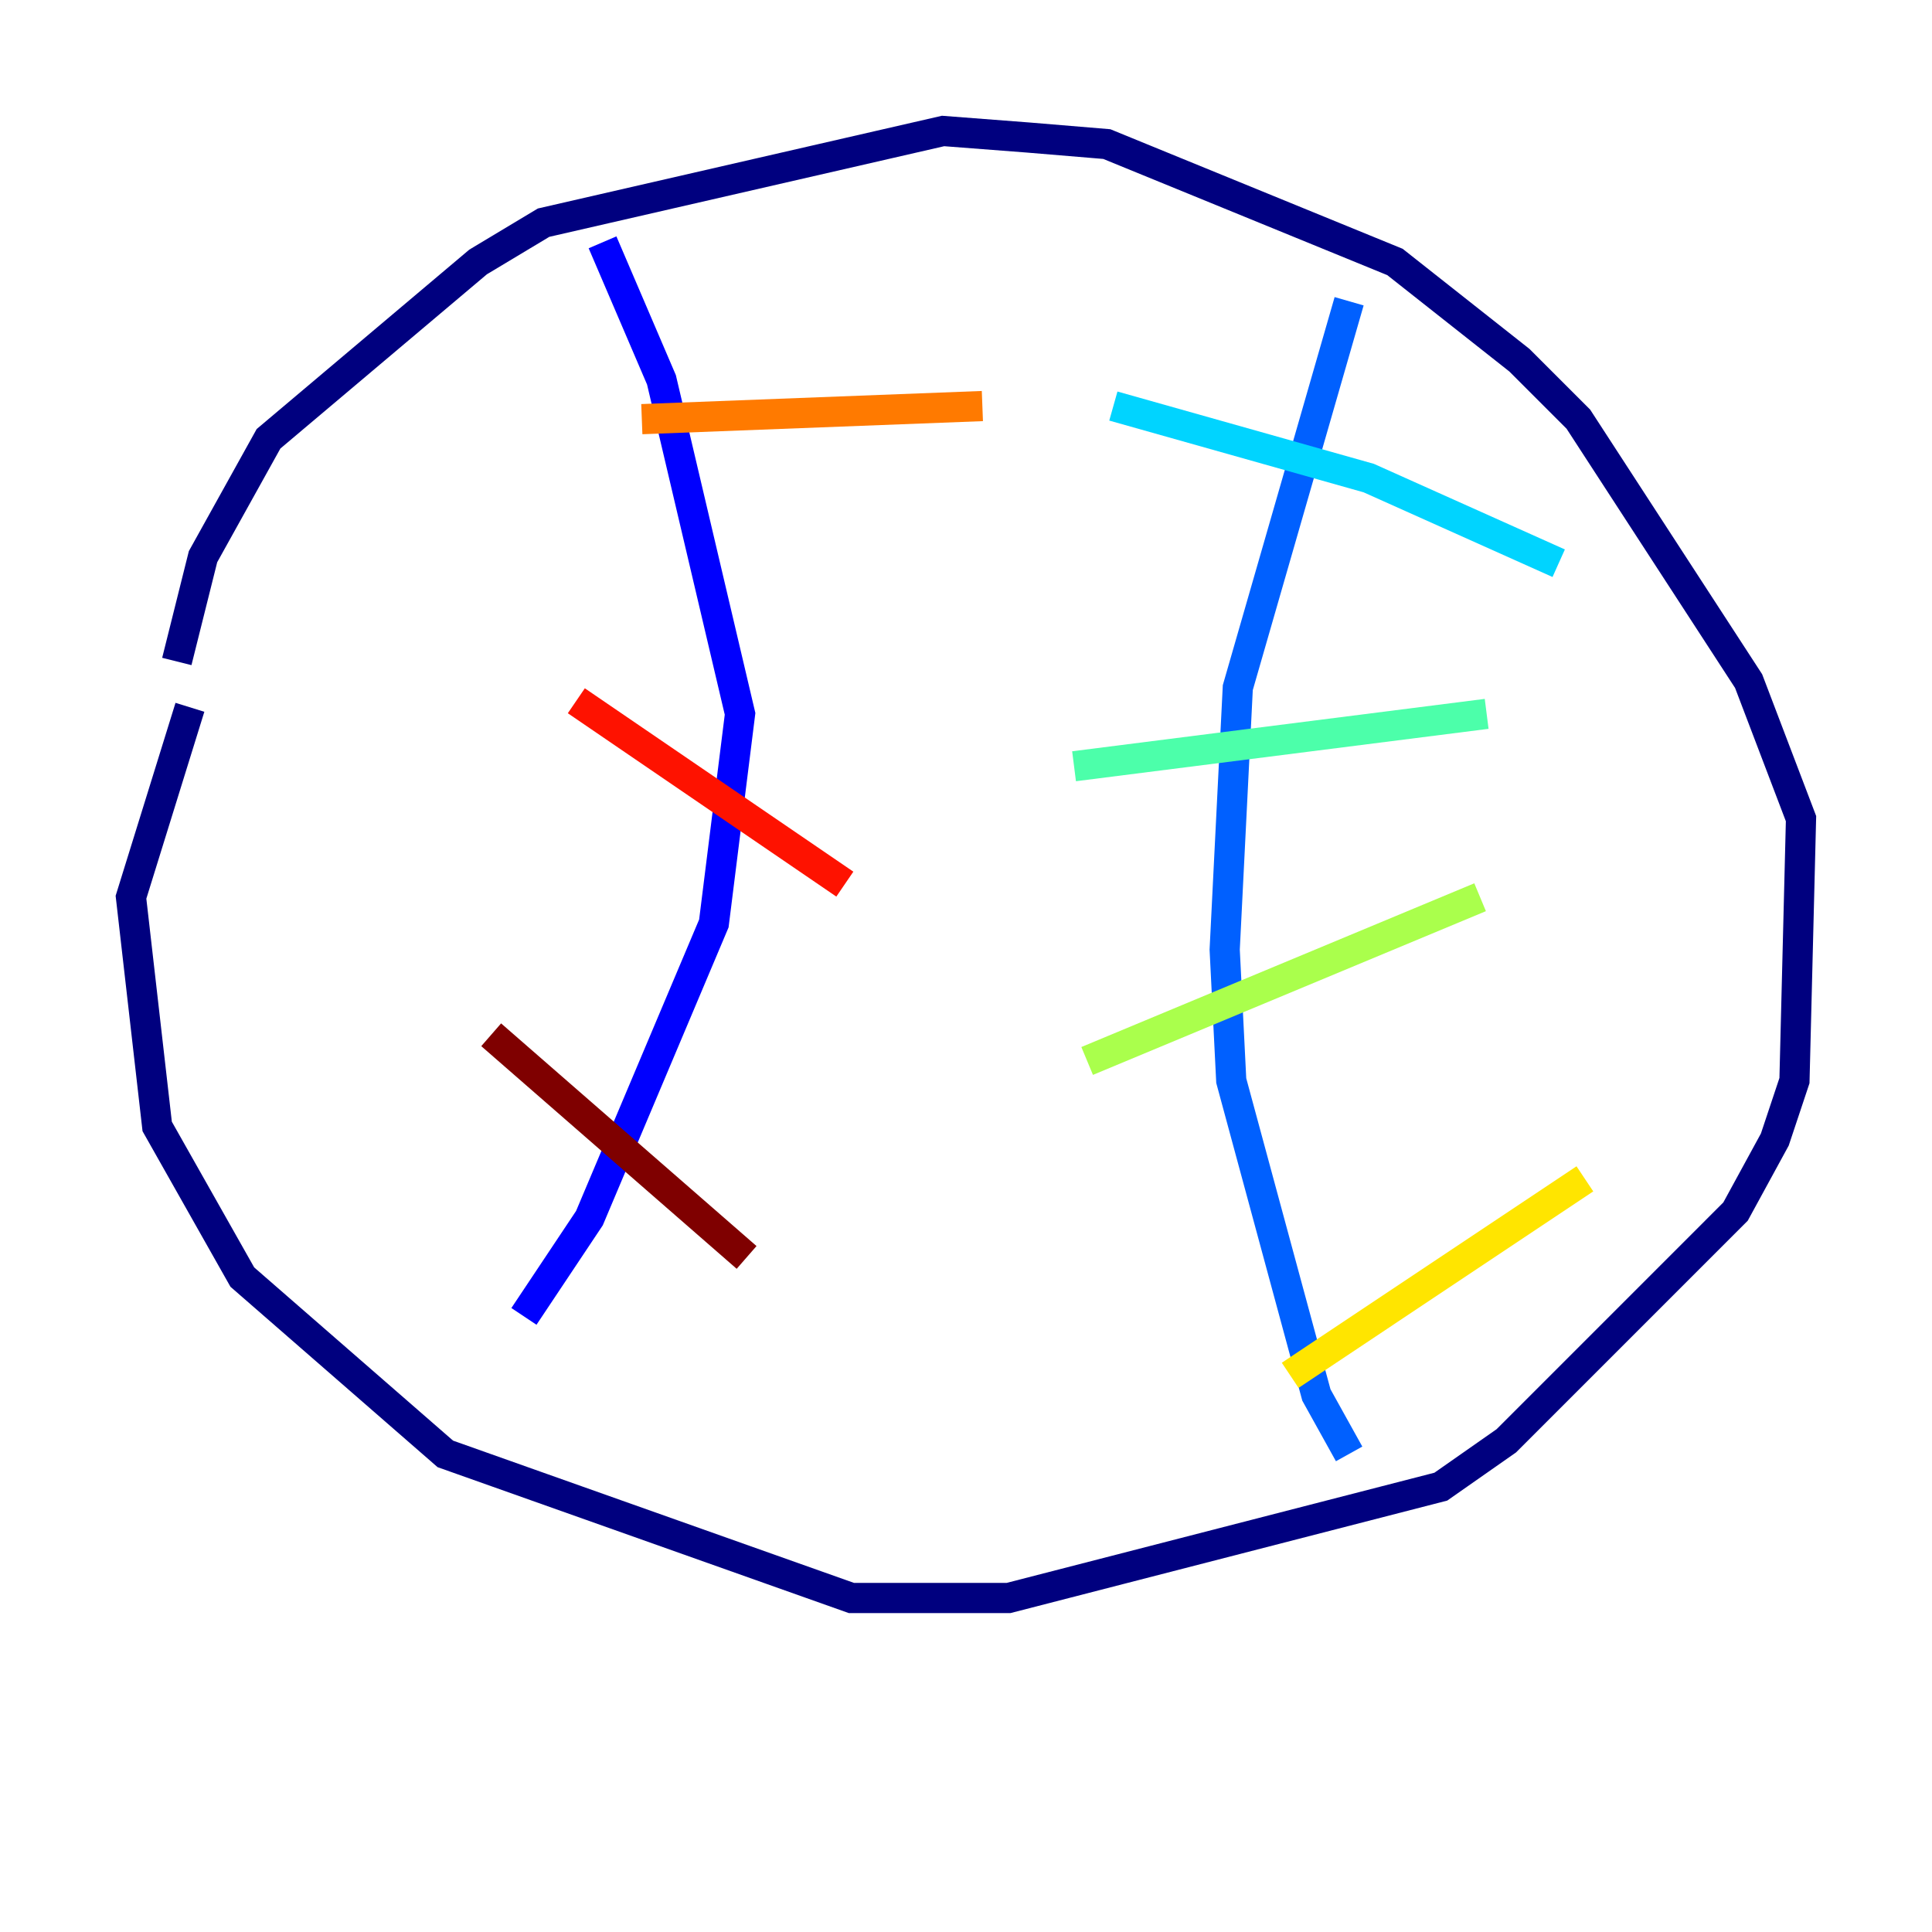 <?xml version="1.0" encoding="utf-8" ?>
<svg baseProfile="tiny" height="128" version="1.2" viewBox="0,0,128,128" width="128" xmlns="http://www.w3.org/2000/svg" xmlns:ev="http://www.w3.org/2001/xml-events" xmlns:xlink="http://www.w3.org/1999/xlink"><defs /><polyline fill="none" points="11.715,43.824 13.451,36.881 17.79,29.071 31.675,17.356 36.014,14.752 62.481,8.678 68.122,9.112 73.329,9.546 92.42,17.356 100.664,23.864 104.57,27.77 115.851,45.125 119.322,54.237 118.888,71.593 117.586,75.498 114.983,80.271 99.797,95.458 95.458,98.495 66.82,105.871 56.407,105.871 29.505,96.325 16.054,84.61 10.414,74.63 8.678,59.444 12.583,46.861" stroke="#00007f" stroke-width="2" /><polyline fill="none" points="39.919,16.054 43.824,25.166 49.031,47.295 47.295,61.18 39.051,80.705 34.712,87.214" stroke="#0000fe" stroke-width="2" /><polyline fill="none" points="89.383,19.959 82.007,45.559 81.139,62.915 81.573,71.593 87.214,92.42 89.383,96.325" stroke="#0060ff" stroke-width="2" /><polyline fill="none" points="73.763,26.902 90.685,31.675 103.268,37.315" stroke="#00d4ff" stroke-width="2" /><polyline fill="none" points="71.159,50.766 98.495,47.295" stroke="#4cffaa" stroke-width="2" /><polyline fill="none" points="72.027,70.291 98.061,59.444" stroke="#aaff4c" stroke-width="2" /><polyline fill="none" points="85.478,91.119 105.003,78.102" stroke="#ffe500" stroke-width="2" /><polyline fill="none" points="42.522,27.77 65.085,26.902" stroke="#ff7a00" stroke-width="2" /><polyline fill="none" points="38.183,46.427 55.973,58.576" stroke="#fe1200" stroke-width="2" /><polyline fill="none" points="32.542,68.556 49.464,83.308" stroke="#7f0000" stroke-width="2" /></svg>